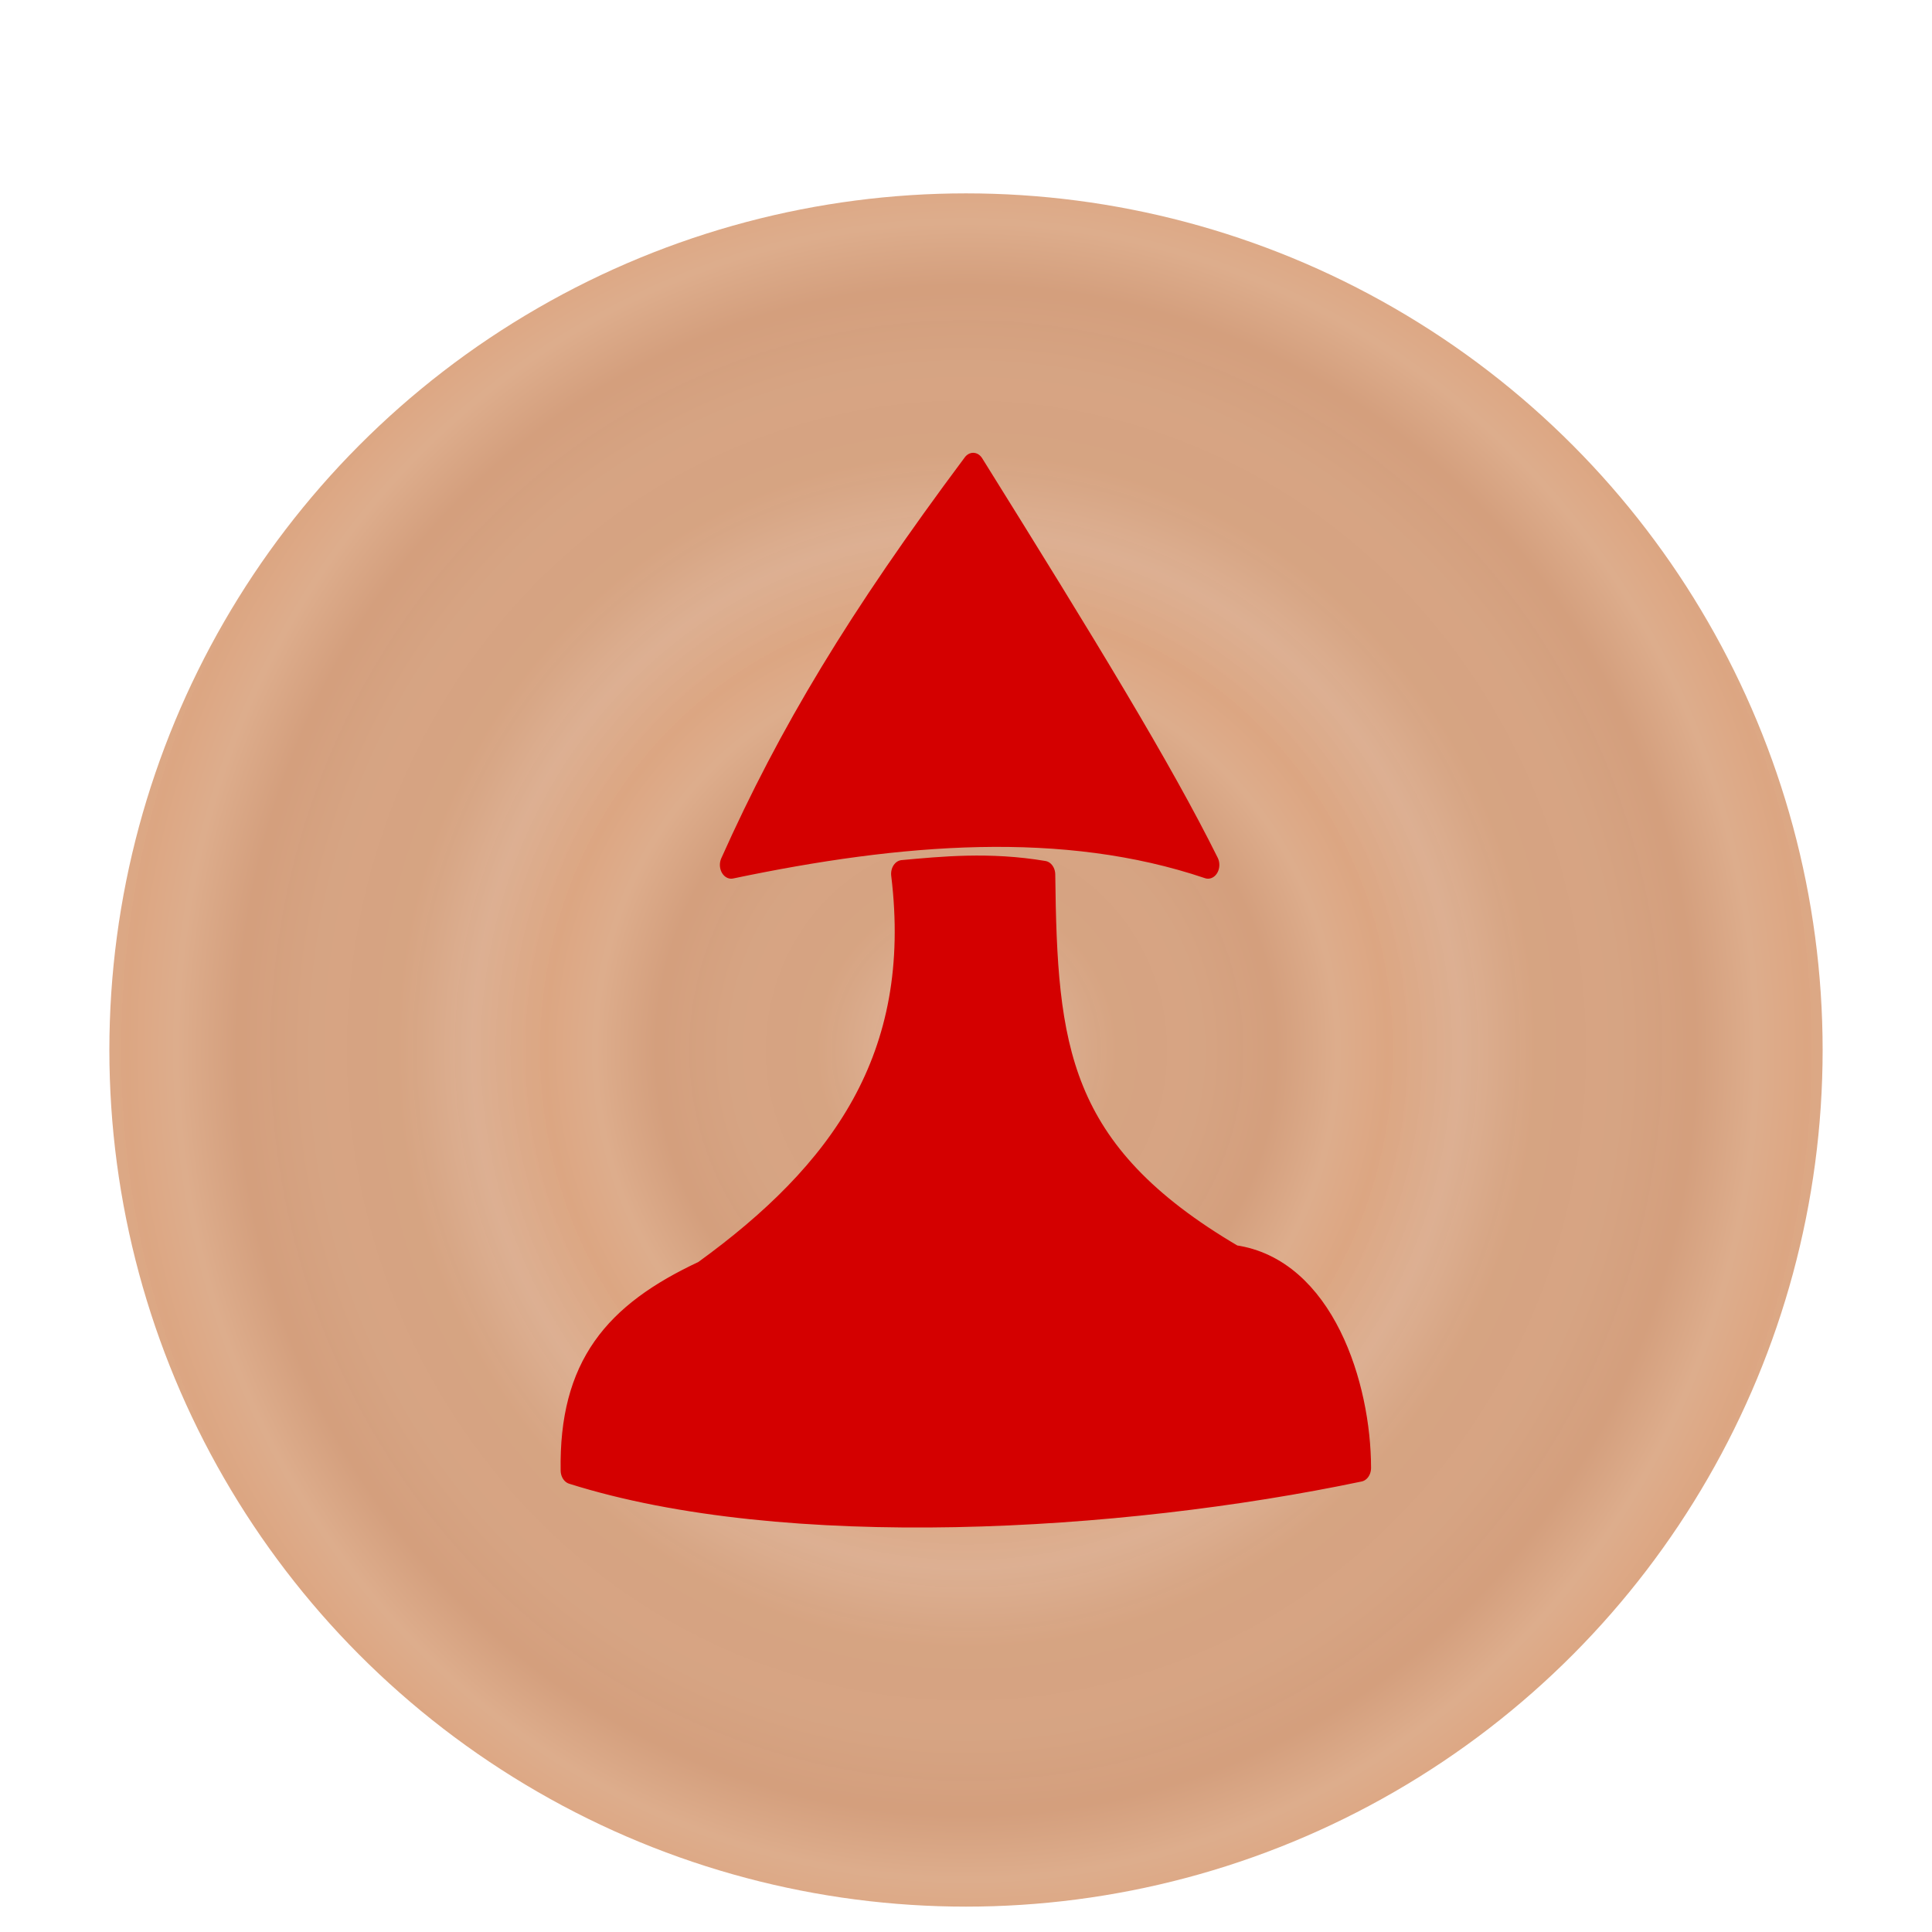<svg height="92" width="92" xmlns="http://www.w3.org/2000/svg" xmlns:xlink="http://www.w3.org/1999/xlink"><linearGradient id="a"><stop offset="0" stop-color="#dca682"/><stop offset=".181" stop-color="#dcae90" stop-opacity=".98"/><stop offset=".361" stop-color="#d5a17e" stop-opacity=".973"/><stop offset=".557" stop-color="#d5a17f" stop-opacity=".969"/><stop offset=".737" stop-color="#d29b78" stop-opacity=".965"/><stop offset=".885" stop-color="#dcaa88" stop-opacity=".965"/><stop offset="1" stop-color="#dba37e" stop-opacity=".965"/></linearGradient><radialGradient cx="45.381" cy="48.335" gradientTransform="matrix(.299 0 0 .287 31.817 34.479)" gradientUnits="userSpaceOnUse" r="40.955" spreadMethod="repeat" xlink:href="#a"/><radialGradient id="b" cx="45.381" cy="48.335" gradientTransform="matrix(.487 0 0 .511 23.301 23.658)" gradientUnits="userSpaceOnUse" r="40.955" spreadMethod="repeat" xlink:href="#a"/><filter id="c" color-interpolation-filters="sRGB"><feFlood flood-opacity=".498" result="flood"/><feComposite in="flood" in2="SourceGraphic" operator="in" result="composite1"/><feGaussianBlur in="composite1" result="blur" stdDeviation="2.1"/><feOffset dx="0" dy="4" result="offset"/><feComposite in="SourceGraphic" in2="offset" operator="over" result="composite2"/></filter><filter id="d" color-interpolation-filters="sRGB"><feFlood flood-opacity=".498" result="flood"/><feComposite in="flood" in2="SourceGraphic" operator="out" result="composite1"/><feGaussianBlur in="composite1" result="blur" stdDeviation="1"/><feOffset dx="0" dy="1" result="offset"/><feComposite in="offset" in2="SourceGraphic" operator="atop" result="composite2"/></filter><circle cx="45.381" cy="48.335" fill="url(#b)" filter="url(#c)" r="40.792" transform="translate(.619 -2.335)"/><g fill="#d40000" filter="url(#d)" stroke="#d40000" transform="matrix(1.122 0 0 1.122 -5.608 -3.649)"><g fill="#d40000" stroke="#d40000" stroke-linejoin="round" stroke-width="1.313" transform="matrix(.732 0 0 .891 62.929 -14.919)"><path d="m-22.716 41.497c-6.71 7.384-10.664 12.802-14.029 18.973 9.833-1.693 19.279-2.323 27.646 0-2.699-4.465-7.002-10.253-13.617-18.973z"/><path d="m-26.818 60.896c1.311 8.862-3.646 14.387-11.545 19.082-5.237 2.01-7.709 4.5-7.615 9.332 12.37 3.211 31.697 2.291 45.675-.117-.002-3.822-2.084-9.351-7.29-9.958-10.322-4.972-10.903-10.064-11.02-18.301-3.174-.439-5.925-.208-8.205-.038z"/></g></g></svg>